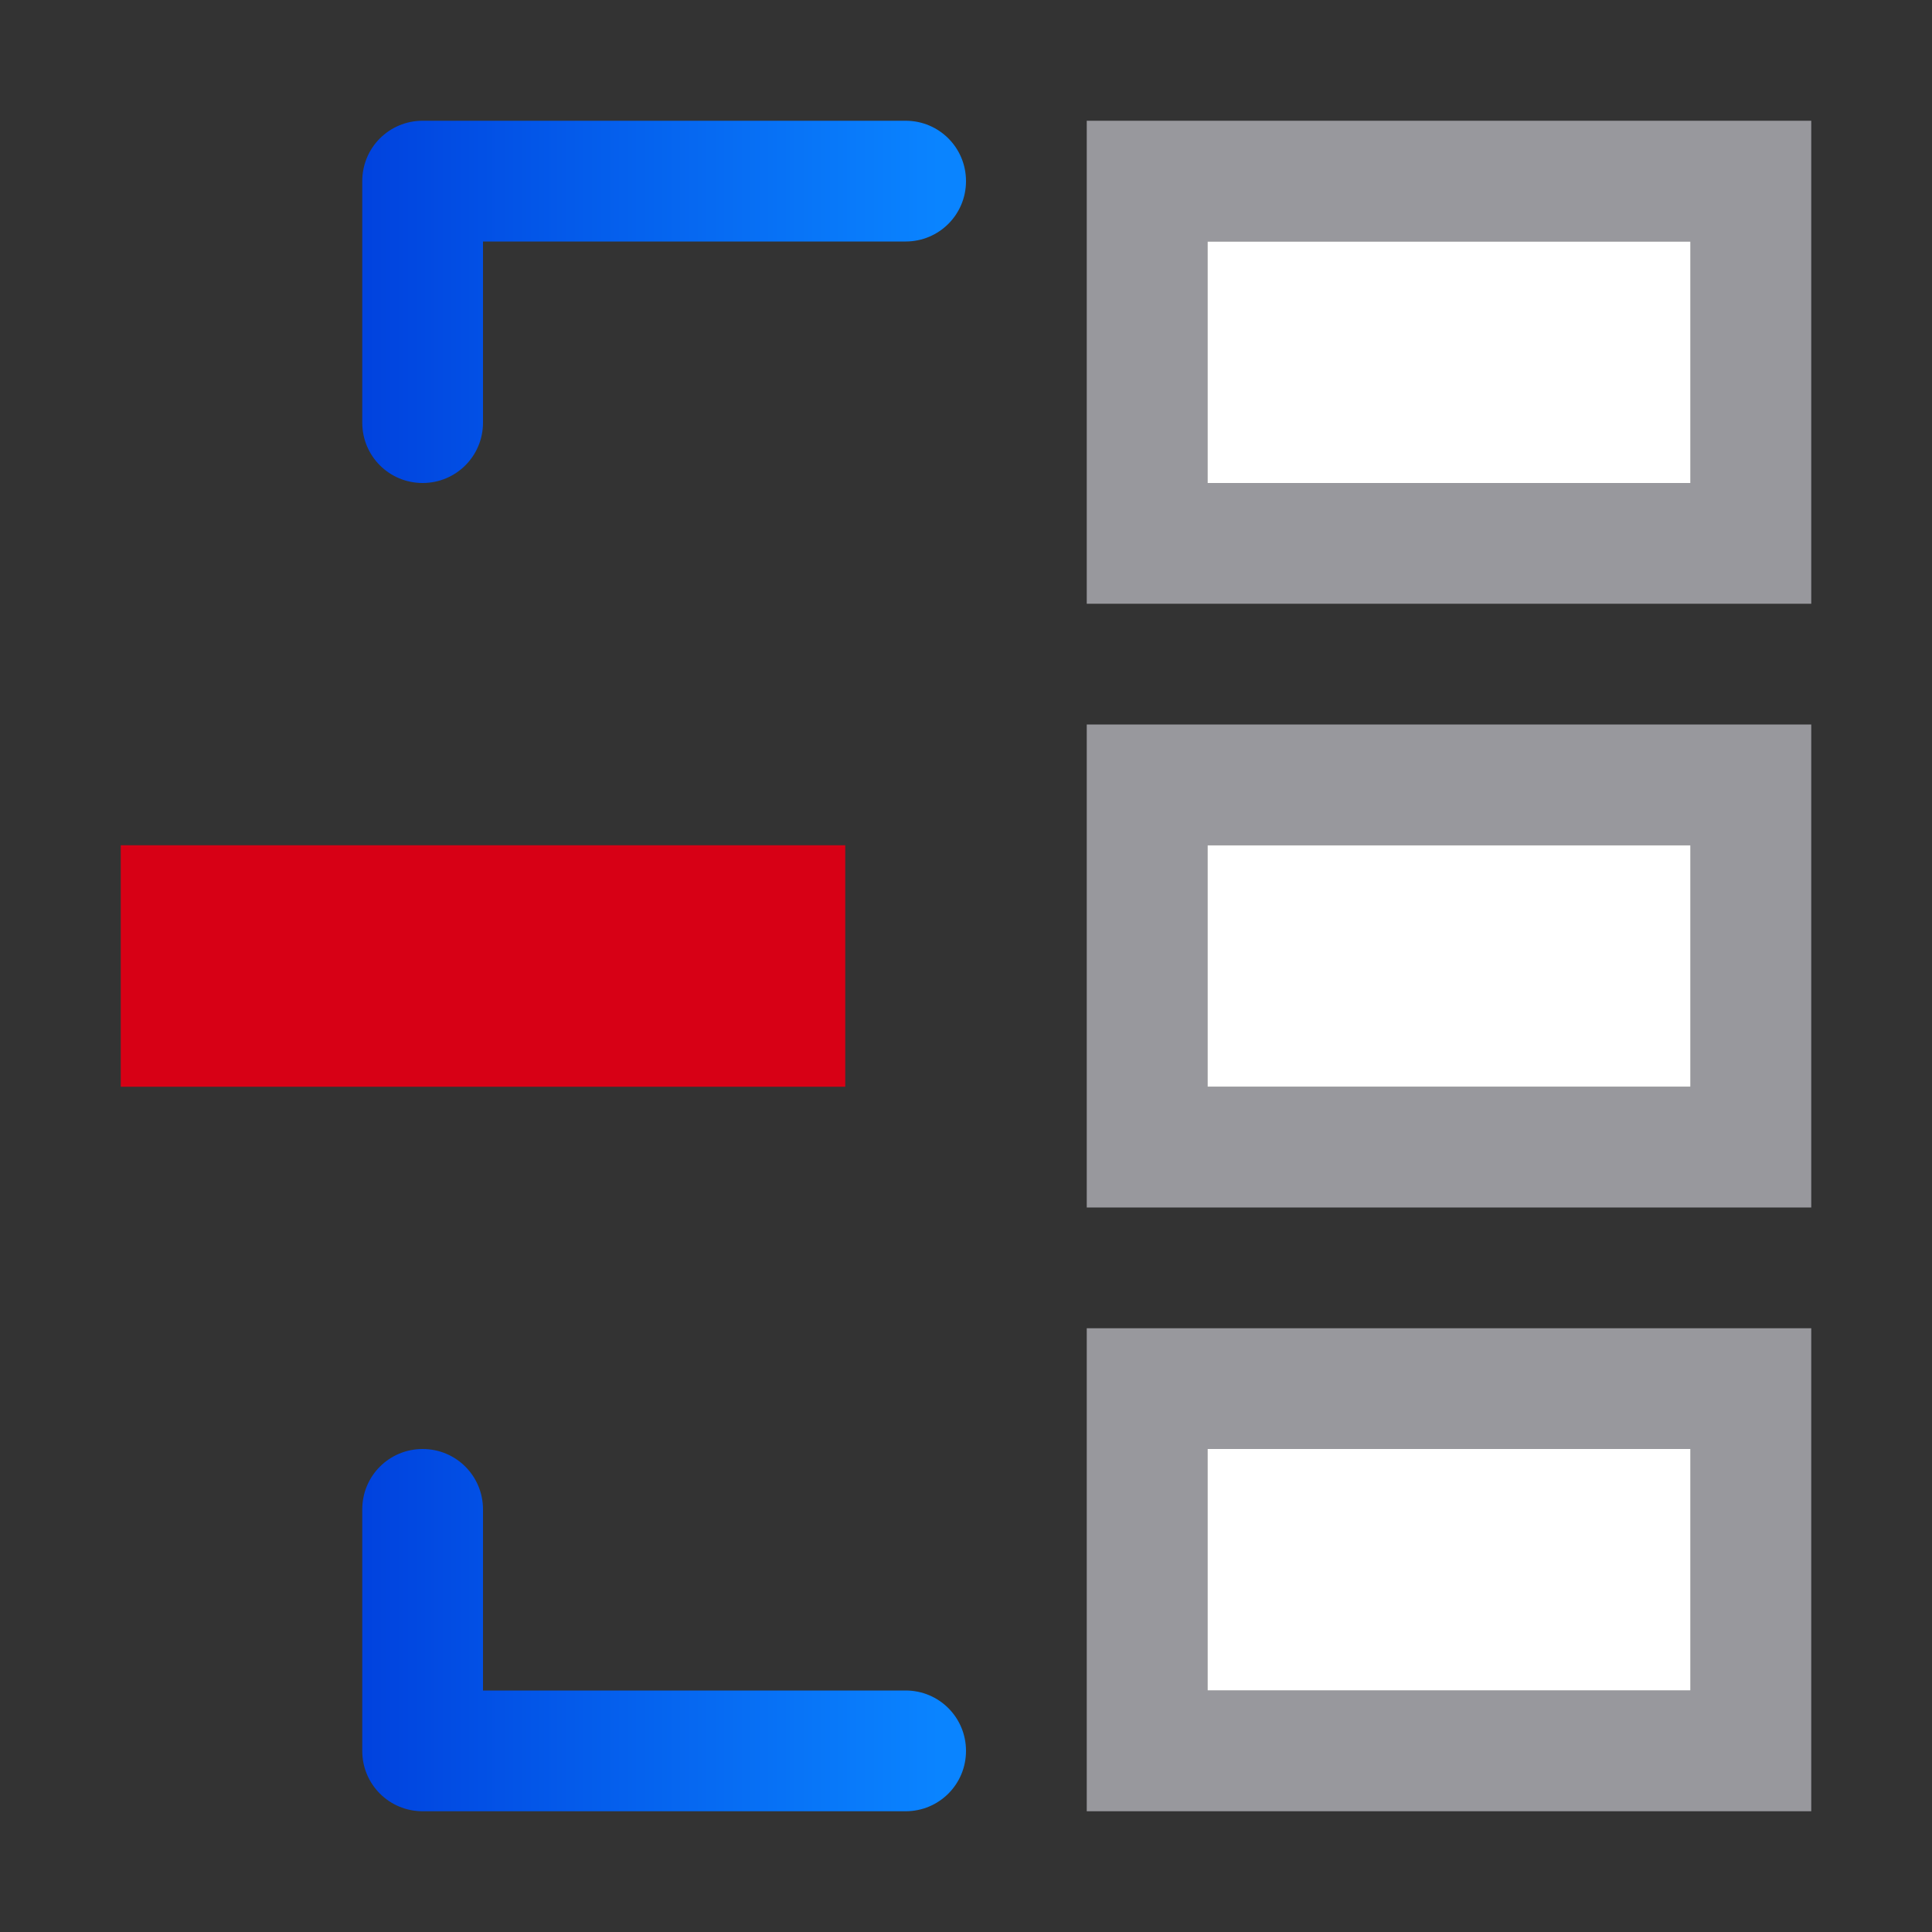 <svg viewBox="0 0 16 16" xmlns="http://www.w3.org/2000/svg" xmlns:xlink="http://www.w3.org/1999/xlink"><rect x="0" y="0" width="16" height="16" fill="#333333" stroke="none"/><linearGradient id="a" gradientUnits="userSpaceOnUse" x1="2.833" x2="7.779" y1="7.808" y2="7.808"><stop offset="0" stop-color="#0040dd"/><stop offset="1" stop-color="#0a84ff"/></linearGradient><path d="m9 1v4h6v-4zm1 1h4v2h-4zm-1 4v4h6v-4zm1 1h4v2h-4zm-1 4v4h6v-4zm1 1h4v2h-4z" fill="#98989d"/><path d="m10 2v2h4v-2zm0 5v2h4v-2zm0 5v2h4v-2z" fill="#fff"/><path d="m3.5 1c-.277 0-.5.223-.5.5v2c0 .277.223.5.5.5s.5-.223.5-.5v-1.5h3.5c.277 0 .5-.223.5-.5s-.223-.5-.5-.5zm0 11c-.277 0-.5.223-.5.5v2c0 .277.223.5.5.5h4c.277 0 .5-.223.5-.5s-.223-.5-.5-.5h-3.5v-1.5c0-.277-.223-.5-.5-.5z" fill="url(#a)"/><path d="m1 7h6v2h-6z" fill="#d70015"/></svg>